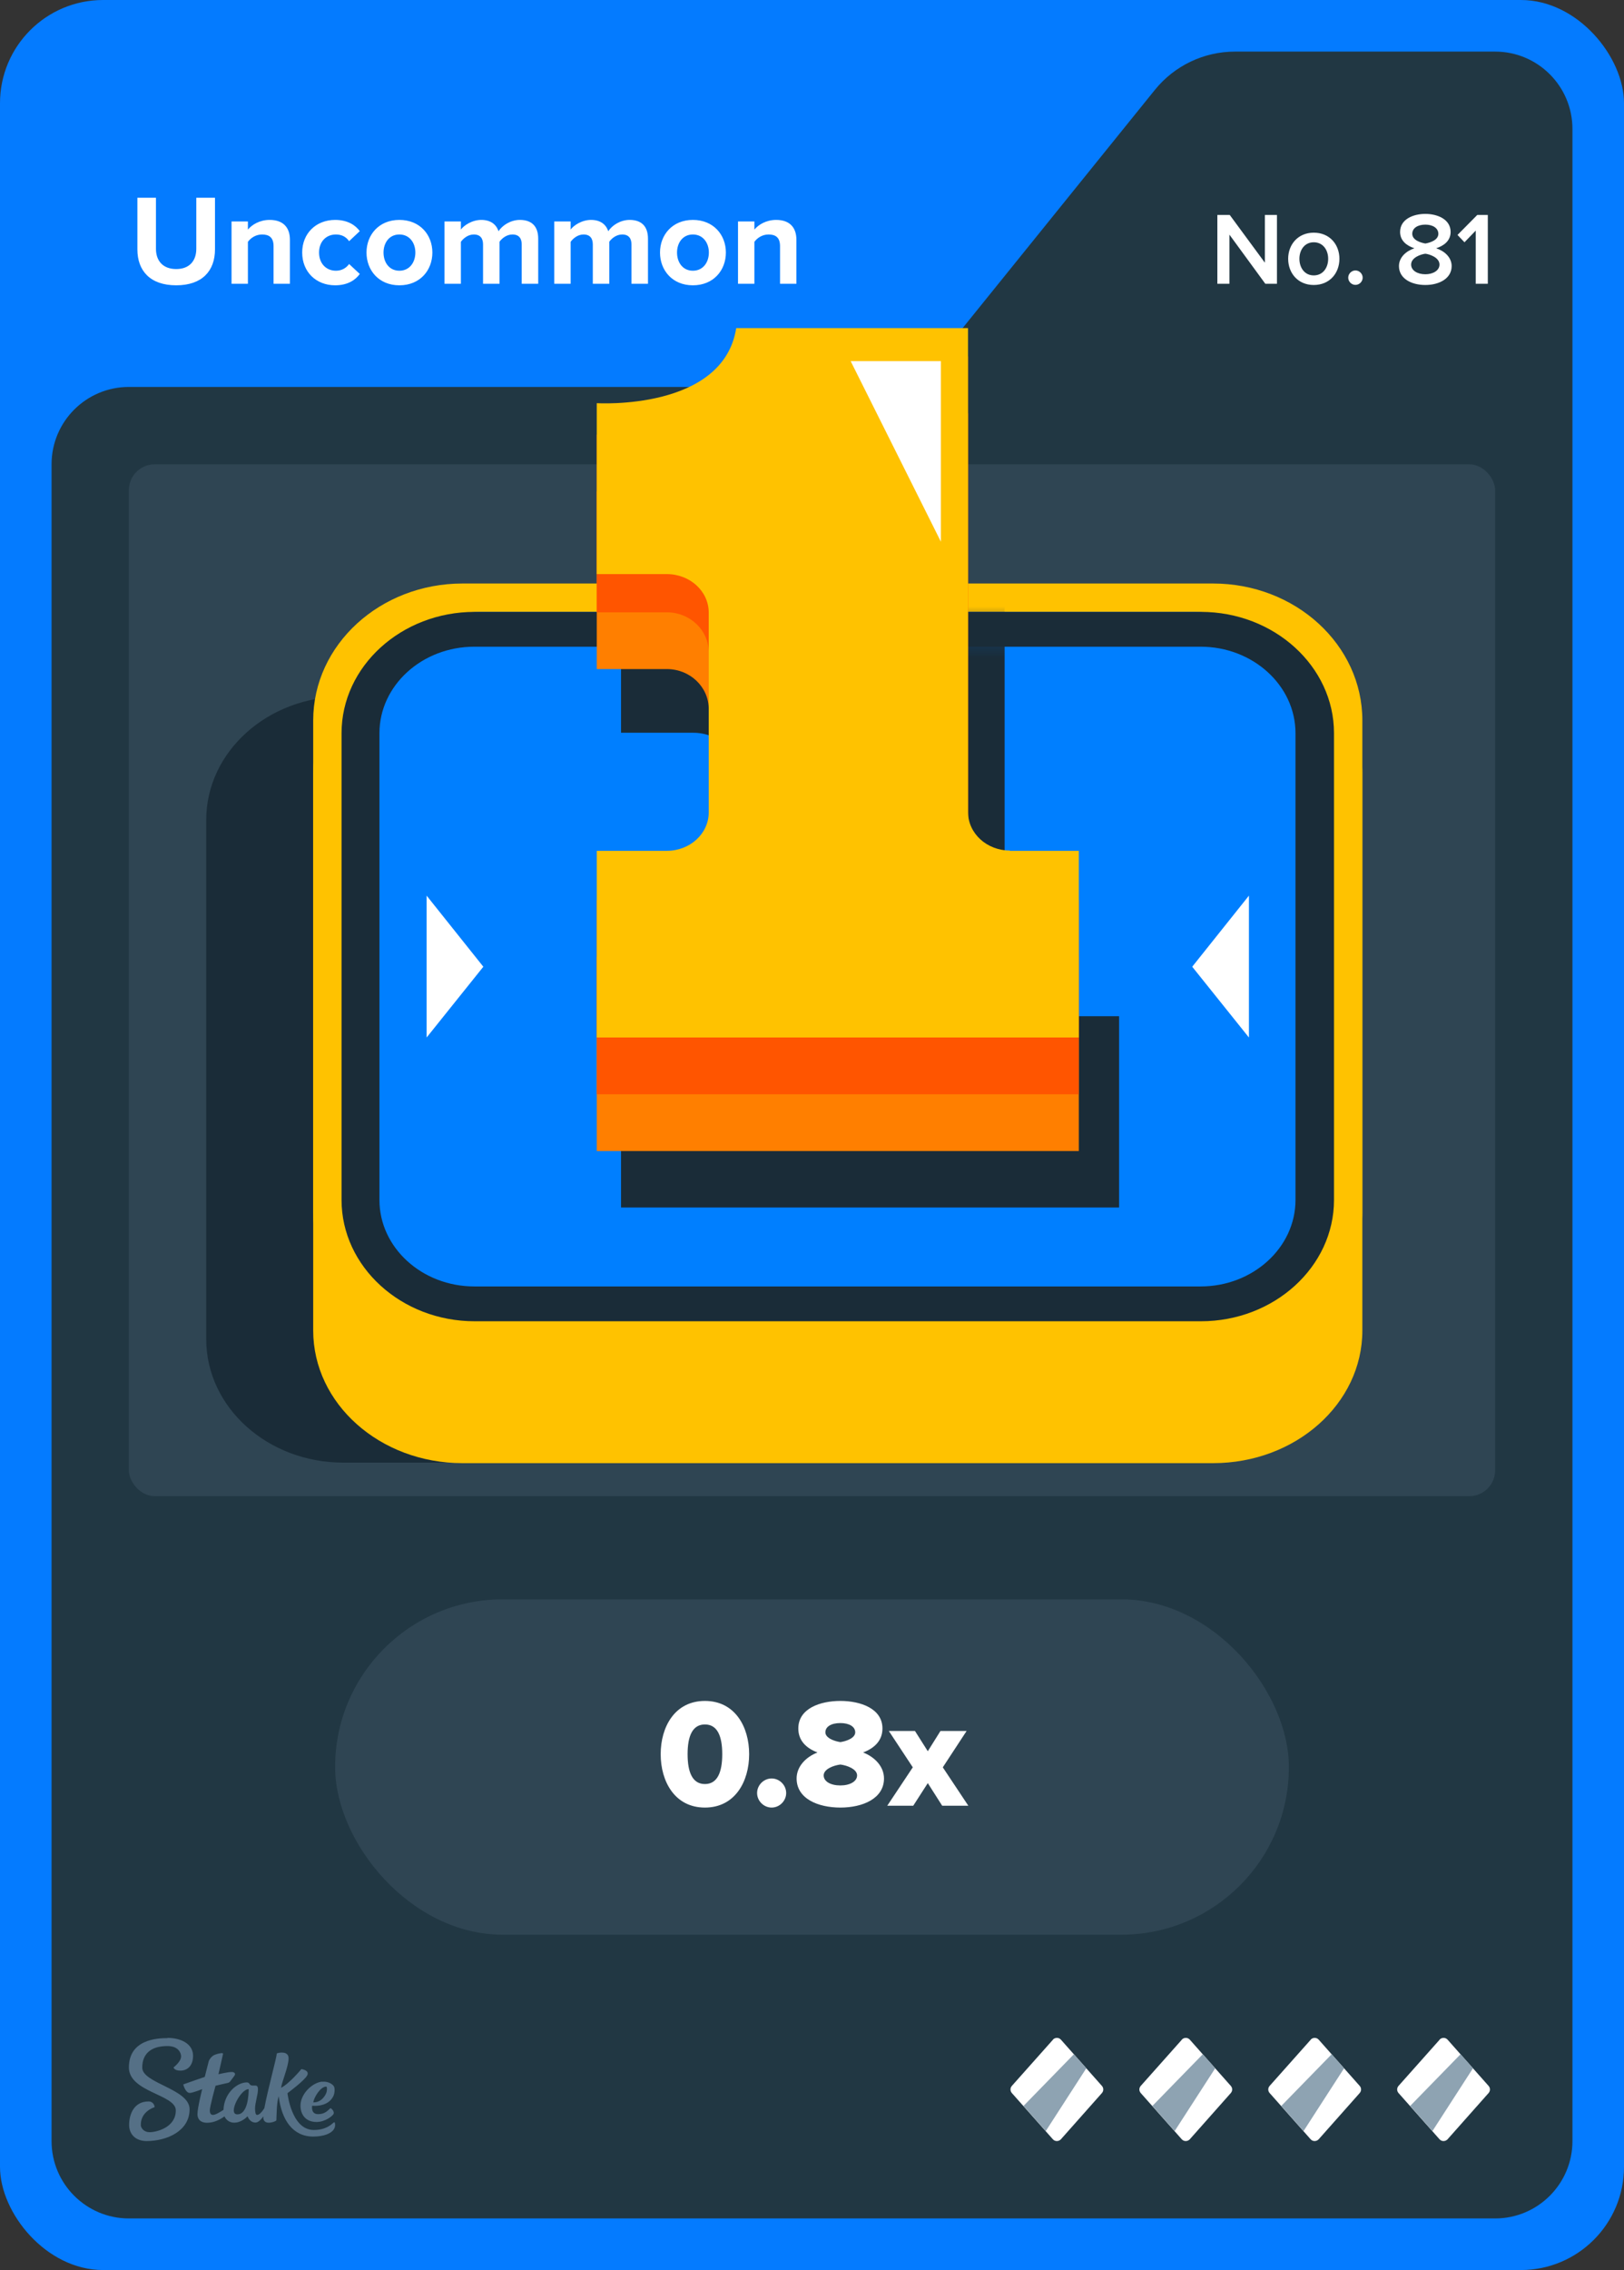<svg width="63" height="88" viewBox="0 0 63 88" fill="none" xmlns="http://www.w3.org/2000/svg">
<rect x="0" y="0" width="63" height="88" fill="#333333" stroke="none"/>
<rect width="63" height="88" rx="4" fill="#047BFF"/>
<path d="M36.701 13.513L44.799 3.487C45.559 2.546 46.702 2 47.911 2H58C59.657 2 61 3.343 61 5V83C61 84.657 59.657 86 58 86H5C3.343 86 2 84.657 2 83V18C2 16.343 3.343 15 5 15H33.589C34.798 15 35.941 14.454 36.701 13.513Z" fill="#213743"/>
<rect x="5" y="18" width="53" height="40" rx="1" fill="#2F4553"/>
<g clip-path="url(#clip0_26835_29244)">
<path d="M8 31.787L8 51.913C8 54.557 10.381 56.7 13.319 56.7H40.081C43.019 56.7 45.4 54.557 45.4 51.913V31.787C45.4 29.143 43.019 27 40.081 27L13.319 27C10.381 27 8 29.143 8 31.787Z" fill="#1A2C38"/>
<path d="M12.15 29.962L12.15 51.578C12.15 54.418 14.741 56.72 17.938 56.72H47.062C50.258 56.72 52.85 54.418 52.85 51.578V29.962C52.85 27.122 50.258 24.82 47.062 24.82L17.938 24.82C14.741 24.82 12.15 27.122 12.15 29.962Z" fill="#FFC200"/>
<path d="M12.15 27.928L12.15 47.011C12.15 49.943 14.745 52.32 17.945 52.32H47.055C50.255 52.32 52.85 49.943 52.85 47.011V27.928C52.85 24.996 50.255 22.62 47.055 22.62L17.945 22.62C14.745 22.62 12.15 24.996 12.15 27.928Z" fill="#FFC200"/>
<path d="M18.686 50.12L46.313 50.12C48.708 50.12 50.65 48.3 50.65 46.055V27.785C50.65 25.54 48.708 23.72 46.313 23.72L18.686 23.72C16.291 23.72 14.35 25.54 14.35 27.785V46.055C14.35 48.3 16.291 50.12 18.686 50.12Z" fill="#007FFF"/>
<mask id="mask0_26835_29244" style="mask-type:luminance" maskUnits="userSpaceOnUse" x="14" y="24" width="37" height="27">
<path d="M18.466 50.23L46.522 50.23C48.955 50.23 50.926 48.437 50.926 46.226V28.23C50.926 26.019 48.955 24.226 46.522 24.226L18.466 24.226C16.033 24.226 14.062 26.019 14.062 28.23V46.226C14.062 48.437 16.033 50.23 18.466 50.23Z" fill="white"/>
</mask>
<g mask="url(#mask0_26835_29244)">
<path d="M40.655 39.395C39.723 39.395 38.973 38.713 38.973 37.866V18.638H29.681C29.161 21.927 24.092 21.619 24.092 21.619V28.406H26.898C27.83 28.406 28.58 29.088 28.58 29.935V37.866C28.58 38.713 27.83 39.395 26.898 39.395H24.092V46.809H43.413V39.395H40.642H40.655Z" fill="#1A2C38"/>
</g>
<path d="M16.55 34.72V40.22L18.75 37.476L16.55 34.72Z" fill="white"/>
<path d="M48.45 40.22V34.72L46.25 37.476L48.45 40.22Z" fill="white"/>
<path d="M18.413 23.72H46.587C49.43 23.72 51.75 25.833 51.75 28.421V46.519C51.75 49.107 49.43 51.22 46.587 51.22H18.413C15.57 51.22 13.25 49.107 13.25 46.519V28.421C13.25 25.833 15.57 23.72 18.413 23.72ZM46.575 49.87C48.603 49.87 50.256 48.366 50.256 46.519V28.421C50.256 26.574 48.603 25.07 46.575 25.07H18.401C16.372 25.07 14.72 26.574 14.72 28.421V46.519C14.72 48.366 16.372 49.87 18.401 49.87H46.575Z" fill="#1A2C38"/>
<path d="M39.18 37.082C38.279 37.082 37.553 36.39 37.553 35.53V16.02H28.56C28.056 19.359 23.15 19.046 23.15 19.046V25.937H25.866C26.768 25.937 27.494 26.629 27.494 27.489V35.541C27.494 36.401 26.768 37.093 25.866 37.093H23.15V44.62H41.85V37.093H39.168L39.18 37.082Z" fill="#FF7F00"/>
<path d="M39.18 34.893C38.279 34.893 37.553 34.2 37.553 33.341V13.82H28.56C28.056 17.159 23.15 16.846 23.15 16.846V23.737H25.866C26.768 23.737 27.494 24.429 27.494 25.289V33.341C27.494 34.2 26.768 34.893 25.866 34.893H23.15V42.42H41.85V34.893H39.168H39.18Z" fill="#FF5500"/>
<path d="M39.18 32.972C38.279 32.972 37.553 32.306 37.553 31.479V12.72H28.56C28.056 15.931 23.15 15.63 23.15 15.63V22.255H25.866C26.768 22.255 27.494 22.921 27.494 23.748V31.49C27.494 32.317 26.768 32.983 25.866 32.983H23.15V40.22H41.85V32.983H39.168L39.18 32.972Z" fill="#FFC200"/>
<path d="M36.5 14H33L36.5 21V14Z" fill="white"/>
</g>
<path fill-rule="evenodd" clip-rule="evenodd" d="M6.498 79C6.99 79 7.486 79.213 7.49 79.691C7.49 80.104 7.247 80.27 6.998 80.27C6.75 80.27 6.733 80.144 6.733 80.144C6.733 80.144 7.025 79.926 7.025 79.717C7.025 79.609 6.942 79.313 6.489 79.317C5.858 79.317 5.518 79.617 5.518 80.152C5.518 80.765 7.351 80.974 7.355 81.765C7.355 82.613 6.476 82.996 5.692 83C5.283 83 5.013 82.761 5.009 82.378C5.009 81.926 5.222 81.465 5.758 81.465C5.884 81.457 5.988 81.552 5.997 81.678C5.997 81.678 5.997 81.683 5.997 81.687C5.997 81.687 5.457 81.839 5.462 82.378C5.462 82.478 5.566 82.661 5.819 82.656C6.071 82.652 6.824 82.474 6.82 81.809C6.82 81.191 5.004 81.109 5 80.148C5 79.065 6.088 79.009 6.498 79.009V79ZM10.747 79.6C10.812 79.57 11.213 79.491 11.195 79.813C11.182 80.135 10.939 80.691 10.904 80.935C11.23 80.77 11.692 80.209 11.692 80.209C11.692 80.209 12.018 80.252 11.918 80.452C11.818 80.652 11.152 81.144 11.152 81.144C11.152 81.144 11.304 82.57 12.171 82.57C12.645 82.57 12.85 82.361 12.937 82.287C12.959 82.27 12.976 82.265 12.985 82.278C13.02 82.387 12.994 82.504 12.915 82.591C12.819 82.696 12.597 82.822 12.153 82.826C11.365 82.826 10.925 82.196 10.812 81.261C10.725 81.535 10.734 81.983 10.721 82.2C10.695 82.243 10.251 82.417 10.216 82.117C10.216 82.091 10.216 82.07 10.216 82.043C10.133 82.161 10.02 82.283 9.911 82.283C9.72 82.283 9.637 82.122 9.602 82.039C9.576 82.07 9.363 82.287 9.088 82.287C8.923 82.291 8.775 82.196 8.709 82.043C8.57 82.144 8.322 82.291 8.039 82.291C7.734 82.291 7.66 82.109 7.66 81.957C7.66 81.713 7.843 80.987 7.843 80.987C7.843 80.987 7.486 81.13 7.364 81.135C7.194 81.135 7.112 80.822 7.112 80.813C7.112 80.809 7.112 80.8 7.12 80.8C7.22 80.761 7.943 80.513 7.943 80.513C7.943 80.513 8.078 79.983 8.096 79.913C8.113 79.844 8.213 79.7 8.331 79.656C8.418 79.622 8.509 79.6 8.601 79.591C8.631 79.591 8.653 79.6 8.653 79.617C8.653 79.635 8.474 80.409 8.474 80.409C8.474 80.409 8.849 80.322 8.988 80.322C9.097 80.322 9.154 80.387 9.093 80.47C9.032 80.552 8.962 80.648 8.927 80.691C8.888 80.735 8.862 80.743 8.77 80.761C8.644 80.787 8.361 80.856 8.361 80.856C8.361 80.856 8.135 81.678 8.139 81.817C8.139 81.896 8.165 81.987 8.261 81.987C8.357 81.987 8.54 81.874 8.67 81.791C8.692 81.152 9.188 80.726 9.576 80.726C9.702 80.726 9.654 80.848 9.798 80.848H9.889C9.946 80.848 10.007 80.852 10.007 80.996C10.007 81.196 9.894 81.526 9.894 81.735C9.894 81.883 9.915 81.987 9.972 81.987C10.068 81.987 10.177 81.848 10.255 81.726C10.381 81.03 10.734 79.761 10.734 79.617L10.747 79.6ZM12.502 80.7C12.767 80.678 12.933 80.822 12.963 80.9C12.994 80.978 12.989 81.161 12.915 81.291C12.684 81.704 12.11 81.63 12.11 81.63C12.11 81.63 12.044 81.957 12.341 81.957C12.593 81.957 12.706 81.83 12.815 81.726C12.859 81.726 12.994 81.865 12.933 81.961C12.885 82.035 12.619 82.257 12.28 82.261C11.74 82.261 11.605 81.8 11.674 81.47C11.766 81.061 12.175 80.722 12.502 80.696V80.7ZM9.646 80.987C9.323 80.987 8.827 81.97 9.206 81.965C9.619 81.965 9.646 81.183 9.646 81.004V80.987ZM12.641 80.891C12.423 80.9 12.175 81.317 12.153 81.5C12.48 81.513 12.654 81.196 12.676 81.07C12.689 80.974 12.693 80.887 12.641 80.887V80.891Z" fill="#557086"/>
<path d="M40.851 79.067L39.252 80.863C39.183 80.943 39.183 81.057 39.252 81.137L40.846 82.933C40.925 83.022 41.069 83.022 41.154 82.933L42.748 81.137C42.817 81.057 42.817 80.943 42.748 80.863L41.154 79.067C41.074 78.978 40.93 78.978 40.846 79.067H40.851Z" fill="white"/>
<path d="M41.66 79.634L42.142 80.177L40.568 82.614L39.704 81.639L41.66 79.634Z" fill="#8EA3B2"/>
<path d="M45.851 79.067L44.252 80.863C44.183 80.943 44.183 81.057 44.252 81.137L45.846 82.933C45.925 83.022 46.069 83.022 46.154 82.933L47.748 81.137C47.817 81.057 47.817 80.943 47.748 80.863L46.154 79.067C46.074 78.978 45.93 78.978 45.846 79.067H45.851Z" fill="white"/>
<path d="M46.66 79.634L47.142 80.177L45.568 82.614L44.704 81.639L46.66 79.634Z" fill="#8EA3B2"/>
<path d="M50.851 79.067L49.252 80.863C49.183 80.943 49.183 81.057 49.252 81.137L50.846 82.933C50.925 83.022 51.069 83.022 51.154 82.933L52.748 81.137C52.817 81.057 52.817 80.943 52.748 80.863L51.154 79.067C51.074 78.978 50.93 78.978 50.846 79.067H50.851Z" fill="white"/>
<path d="M51.66 79.634L52.142 80.177L50.568 82.614L49.704 81.639L51.66 79.634Z" fill="#8EA3B2"/>
<path d="M55.851 79.067L54.252 80.863C54.183 80.943 54.183 81.057 54.252 81.137L55.846 82.933C55.925 83.022 56.069 83.022 56.154 82.933L57.748 81.137C57.817 81.057 57.817 80.943 57.748 80.863L56.154 79.067C56.074 78.978 55.93 78.978 55.846 79.067H55.851Z" fill="white"/>
<path d="M56.66 79.634L57.142 80.177L55.568 82.614L54.704 81.639L56.66 79.634Z" fill="#8EA3B2"/>
<rect x="13" y="62" width="37" height="13" rx="6.5" fill="#2F4553"/>
<path d="M27.346 70.072C26.176 70.072 25.63 69.058 25.63 68.002C25.63 66.946 26.176 65.938 27.346 65.938C28.516 65.938 29.062 66.946 29.062 68.002C29.062 69.058 28.516 70.072 27.346 70.072ZM27.346 69.16C27.826 69.16 28.018 68.71 28.018 68.002C28.018 67.294 27.826 66.85 27.346 66.85C26.866 66.85 26.674 67.294 26.674 68.002C26.674 68.71 26.866 69.16 27.346 69.16ZM29.934 70.072C29.628 70.072 29.37 69.814 29.37 69.508C29.37 69.202 29.628 68.944 29.934 68.944C30.24 68.944 30.498 69.202 30.498 69.508C30.498 69.814 30.24 70.072 29.934 70.072ZM32.601 70.072C31.737 70.072 30.903 69.73 30.903 68.944C30.903 68.488 31.251 68.116 31.713 67.936C31.287 67.774 30.969 67.486 30.969 67.006C30.969 66.232 31.815 65.938 32.601 65.938C33.381 65.938 34.233 66.232 34.233 67.006C34.233 67.486 33.909 67.774 33.483 67.936C33.945 68.116 34.293 68.488 34.293 68.944C34.293 69.724 33.465 70.072 32.601 70.072ZM32.601 67.534C32.847 67.498 33.177 67.372 33.177 67.156C33.177 66.934 32.943 66.796 32.601 66.796C32.247 66.796 32.019 66.934 32.019 67.156C32.019 67.372 32.355 67.498 32.601 67.534ZM32.601 69.214C32.973 69.214 33.249 69.058 33.249 68.824C33.249 68.578 32.853 68.434 32.601 68.404C32.343 68.434 31.953 68.578 31.953 68.824C31.953 69.058 32.217 69.214 32.601 69.214ZM37.564 70H36.55L35.992 69.124L35.428 70H34.42L35.41 68.512L34.48 67.102H35.494L35.992 67.888L36.484 67.102H37.498L36.574 68.512L37.564 70Z" fill="white"/>
<path d="M6.835 11.06C5.82 11.06 5.33 10.49 5.33 9.67V7.665H6.05V9.645C6.05 10.11 6.32 10.43 6.835 10.43C7.35 10.43 7.615 10.11 7.615 9.645V7.665H8.34V9.665C8.34 10.495 7.85 11.06 6.835 11.06ZM11.247 11H10.612V9.54C10.612 9.205 10.437 9.09 10.167 9.09C9.917 9.09 9.722 9.23 9.617 9.375V11H8.982V8.585H9.617V8.9C9.772 8.715 10.067 8.525 10.462 8.525C10.992 8.525 11.247 8.825 11.247 9.295V11ZM13.002 11.06C12.258 11.06 11.723 10.535 11.723 9.79C11.723 9.05 12.258 8.525 13.002 8.525C13.498 8.525 13.797 8.74 13.957 8.96L13.543 9.35C13.428 9.18 13.252 9.09 13.033 9.09C12.648 9.09 12.377 9.37 12.377 9.79C12.377 10.21 12.648 10.495 13.033 10.495C13.252 10.495 13.428 10.395 13.543 10.235L13.957 10.62C13.797 10.845 13.498 11.06 13.002 11.06ZM15.493 11.06C14.698 11.06 14.218 10.48 14.218 9.79C14.218 9.105 14.698 8.525 15.493 8.525C16.293 8.525 16.773 9.105 16.773 9.79C16.773 10.48 16.293 11.06 15.493 11.06ZM15.493 10.495C15.888 10.495 16.113 10.17 16.113 9.79C16.113 9.415 15.888 9.09 15.493 9.09C15.098 9.09 14.878 9.415 14.878 9.79C14.878 10.17 15.098 10.495 15.493 10.495ZM20.879 11H20.239V9.475C20.239 9.25 20.139 9.09 19.879 9.09C19.654 9.09 19.469 9.24 19.379 9.37V11H18.739V9.475C18.739 9.25 18.639 9.09 18.379 9.09C18.159 9.09 17.974 9.24 17.879 9.375V11H17.244V8.585H17.879V8.9C17.979 8.755 18.299 8.525 18.669 8.525C19.024 8.525 19.249 8.69 19.339 8.965C19.479 8.745 19.799 8.525 20.169 8.525C20.614 8.525 20.879 8.76 20.879 9.255V11ZM25.137 11H24.497V9.475C24.497 9.25 24.396 9.09 24.137 9.09C23.912 9.09 23.727 9.24 23.637 9.37V11H22.997V9.475C22.997 9.25 22.896 9.09 22.637 9.09C22.416 9.09 22.232 9.24 22.137 9.375V11H21.502V8.585H22.137V8.9C22.236 8.755 22.556 8.525 22.927 8.525C23.282 8.525 23.506 8.69 23.596 8.965C23.736 8.745 24.056 8.525 24.427 8.525C24.872 8.525 25.137 8.76 25.137 9.255V11ZM26.879 11.06C26.084 11.06 25.604 10.48 25.604 9.79C25.604 9.105 26.084 8.525 26.879 8.525C27.679 8.525 28.159 9.105 28.159 9.79C28.159 10.48 27.679 11.06 26.879 11.06ZM26.879 10.495C27.274 10.495 27.499 10.17 27.499 9.79C27.499 9.415 27.274 9.09 26.879 9.09C26.484 9.09 26.264 9.415 26.264 9.79C26.264 10.17 26.484 10.495 26.879 10.495ZM30.895 11H30.26V9.54C30.26 9.205 30.085 9.09 29.815 9.09C29.565 9.09 29.37 9.23 29.265 9.375V11H28.63V8.585H29.265V8.9C29.42 8.715 29.715 8.525 30.11 8.525C30.64 8.525 30.895 8.825 30.895 9.295V11Z" fill="white"/>
<path d="M49.537 11H49.085L47.693 9.096V11H47.225V8.332H47.705L49.069 10.184V8.332H49.537V11ZM50.964 11.048C50.352 11.048 49.972 10.588 49.972 10.032C49.972 9.48 50.352 9.02 50.964 9.02C51.584 9.02 51.96 9.48 51.96 10.032C51.96 10.588 51.584 11.048 50.964 11.048ZM50.964 10.676C51.324 10.676 51.524 10.376 51.524 10.032C51.524 9.692 51.324 9.392 50.964 9.392C50.608 9.392 50.408 9.692 50.408 10.032C50.408 10.376 50.608 10.676 50.964 10.676ZM52.582 11.044C52.43 11.044 52.302 10.916 52.302 10.764C52.302 10.612 52.43 10.484 52.582 10.484C52.734 10.484 52.862 10.612 52.862 10.764C52.862 10.916 52.734 11.044 52.582 11.044ZM55.294 11.048C54.746 11.048 54.27 10.796 54.27 10.316C54.27 9.976 54.546 9.732 54.87 9.624C54.57 9.528 54.314 9.332 54.314 8.992C54.314 8.5 54.818 8.292 55.294 8.292C55.762 8.292 56.274 8.5 56.274 8.992C56.274 9.332 56.014 9.528 55.714 9.624C56.038 9.732 56.314 9.976 56.314 10.316C56.314 10.792 55.838 11.048 55.294 11.048ZM55.294 9.44C55.458 9.412 55.798 9.316 55.798 9.064C55.798 8.84 55.578 8.708 55.294 8.708C55.002 8.708 54.786 8.84 54.786 9.064C54.786 9.316 55.13 9.412 55.294 9.44ZM55.294 10.632C55.59 10.632 55.842 10.488 55.842 10.256C55.842 9.98 55.458 9.856 55.294 9.836C55.126 9.856 54.742 9.98 54.742 10.256C54.742 10.488 54.99 10.632 55.294 10.632ZM57.717 11H57.248V8.94L56.812 9.392L56.541 9.108L57.309 8.332H57.717V11Z" fill="white"/>
<defs>
<clipPath id="clip0_26835_29244">
<rect width="63" height="88" fill="white"/>
</clipPath>
</defs>
</svg>
